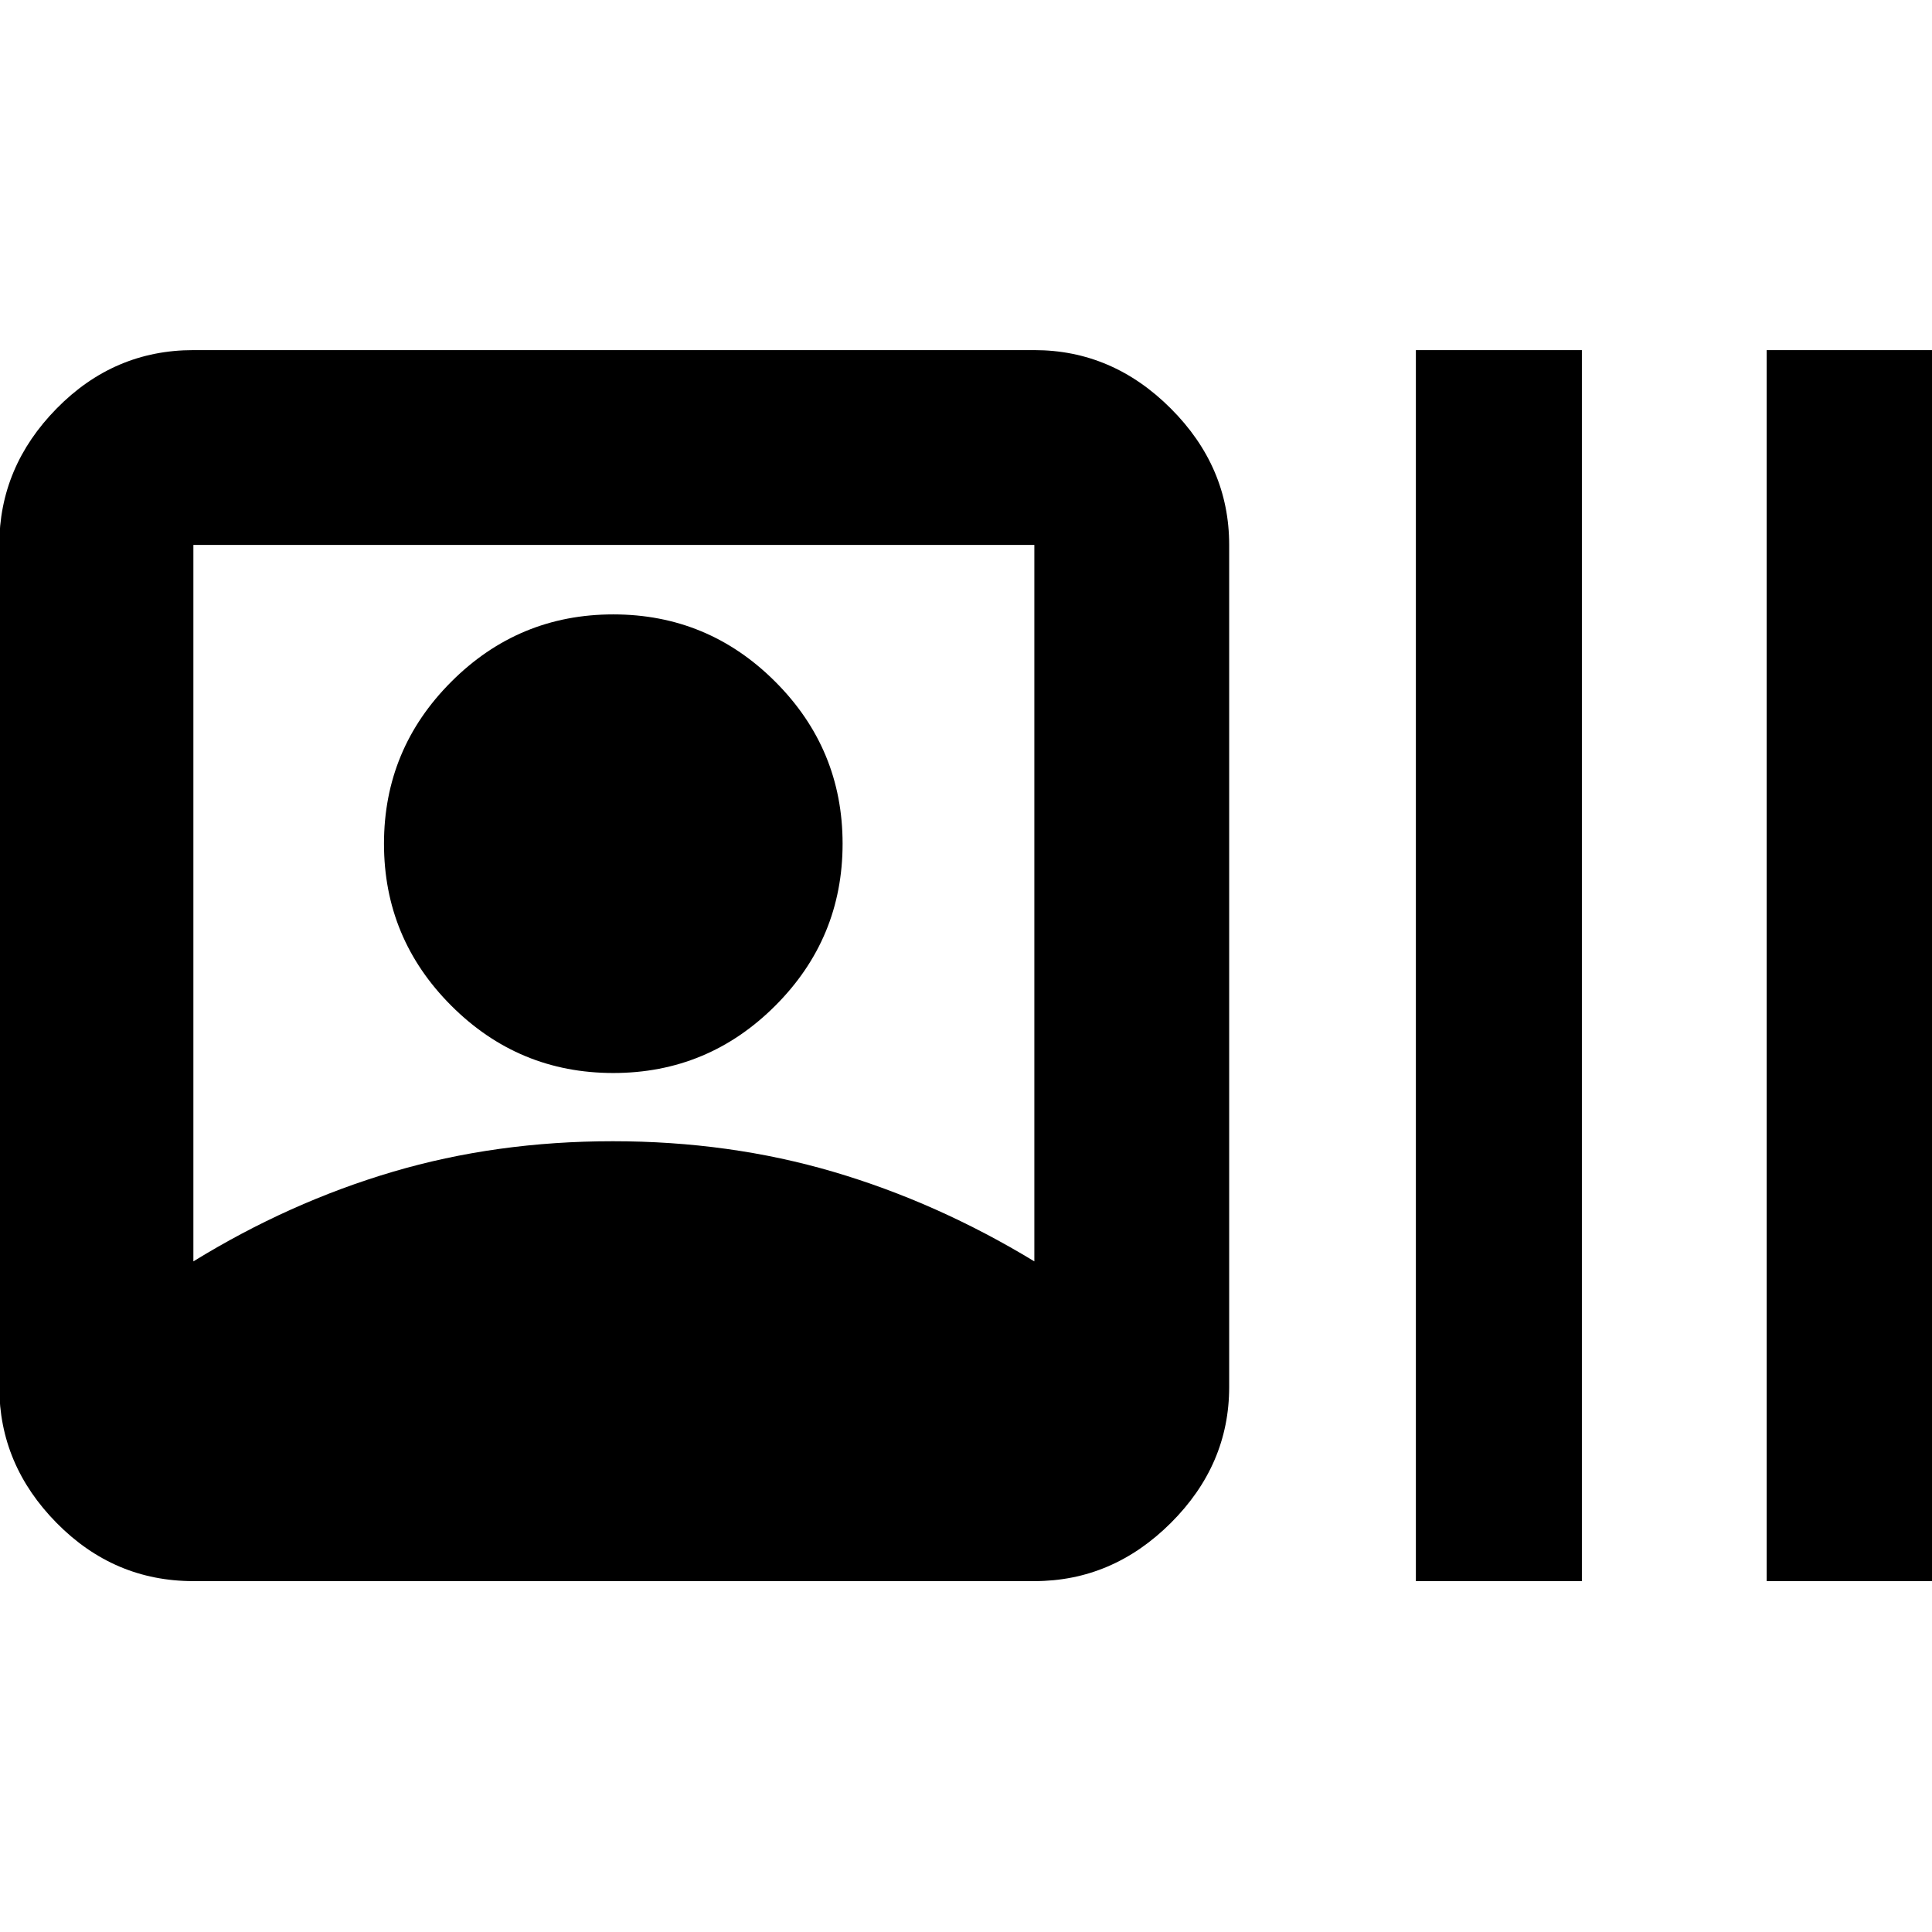 <svg xmlns="http://www.w3.org/2000/svg" height="40" viewBox="0 -960 960 960" width="40"><path d="M96.09-174.35q-39.44 0-67.94-28.89-28.5-28.9-28.5-67.54v-418.44q0-38.8 28.5-67.8 28.5-29.01 67.94-29.01h417.87q38.8 0 67.8 29.01 29.01 29 29.01 67.8v418.44q0 38.64-29.01 67.54-29 28.89-67.8 28.89H96.09Zm0-158.88q47.63-29.31 99.04-44.5 51.42-15.2 109.4-15.2 57.98 0 109.58 15.2 51.6 15.19 99.85 44.5v-355.99H96.09v355.99Zm208.65-93.6q-47.05 0-80.49-33.44-33.45-33.45-33.45-80.5 0-47.04 33.45-80.49 33.44-33.45 80.49-33.45t80.49 33.45q33.45 33.45 33.45 80.49 0 47.05-33.45 80.5-33.44 33.44-80.49 33.44Zm398.8 252.48v-611.68h82.49v611.68h-82.49Zm174.31 0v-611.68h82.5v611.68h-82.5Z"/></svg>
